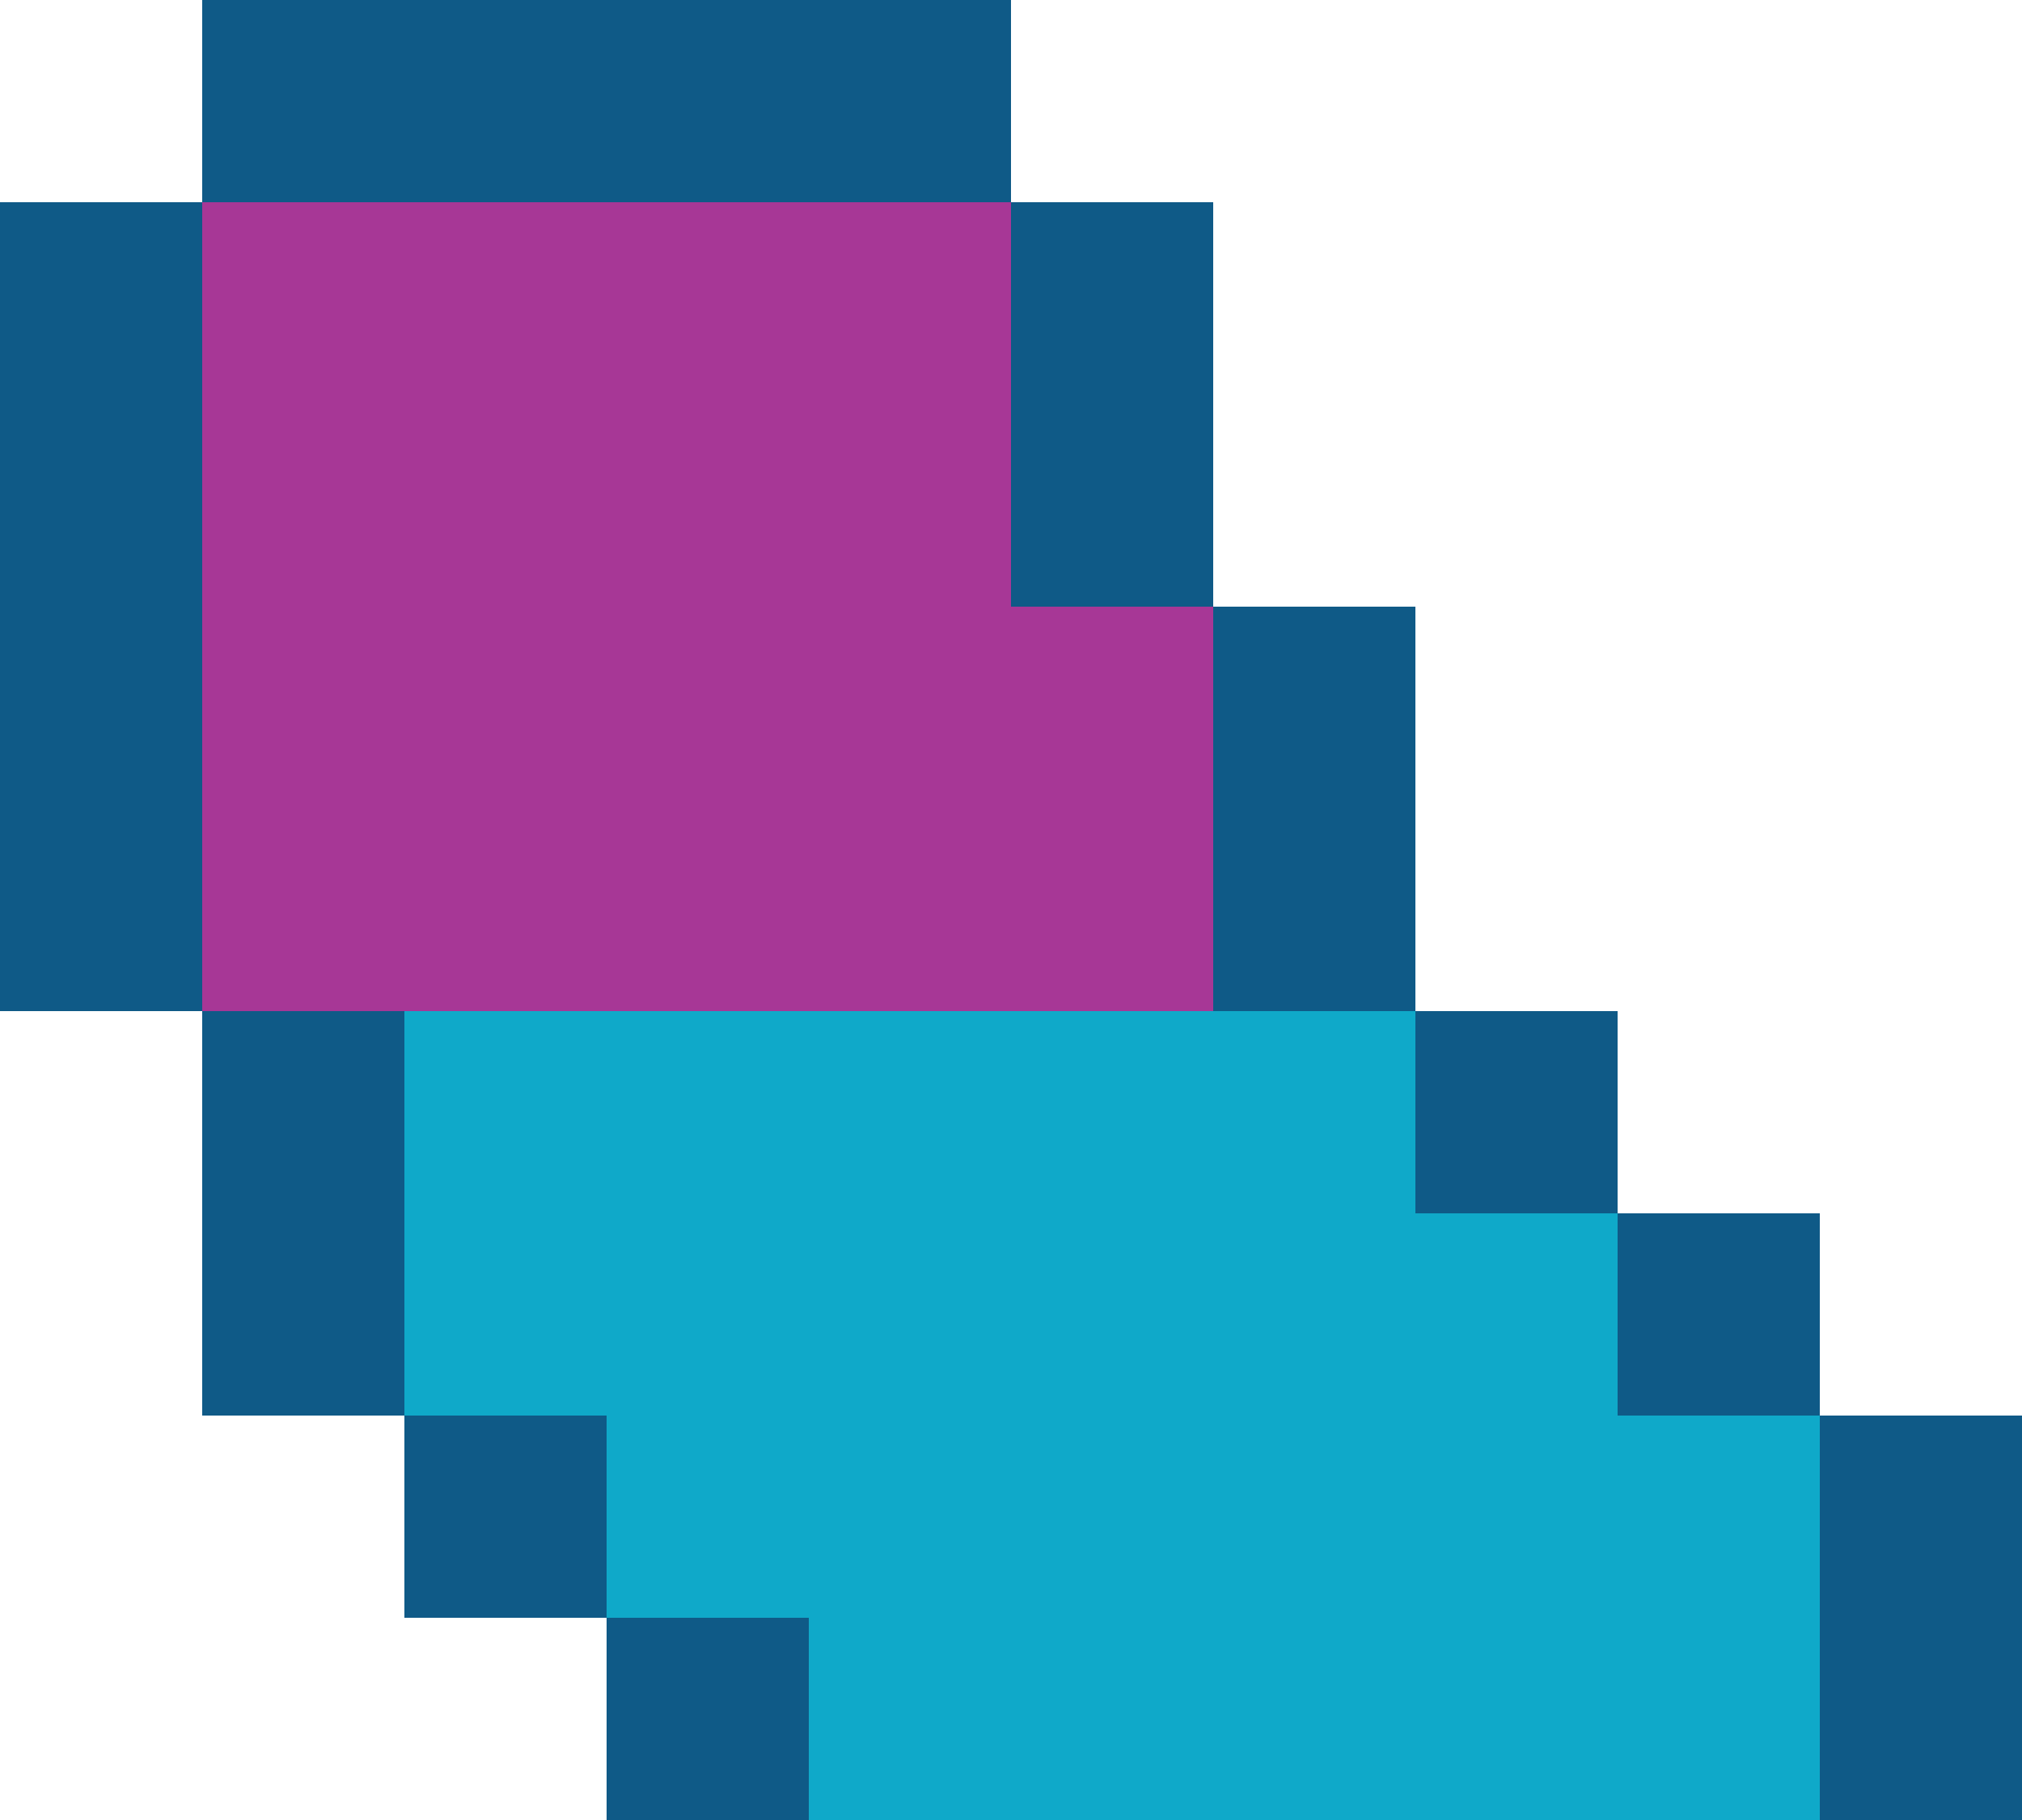 <svg xmlns="http://www.w3.org/2000/svg" viewBox="0 0 10 9"><path d="M5 1h1v2h1v2h1v1h1v1h1v2H3V8H2V7H1V5H0V1h1V0h4v1z" fill="#0f5a87"/><path d="M5 3h1v2h1v1h1v1h1v2H4V8H3V7H2V5H1V1h4v2z" fill="#0fa9c9"/><path d="M5 3h1v2H1V1h4v2z" fill="#a73796"/></svg>